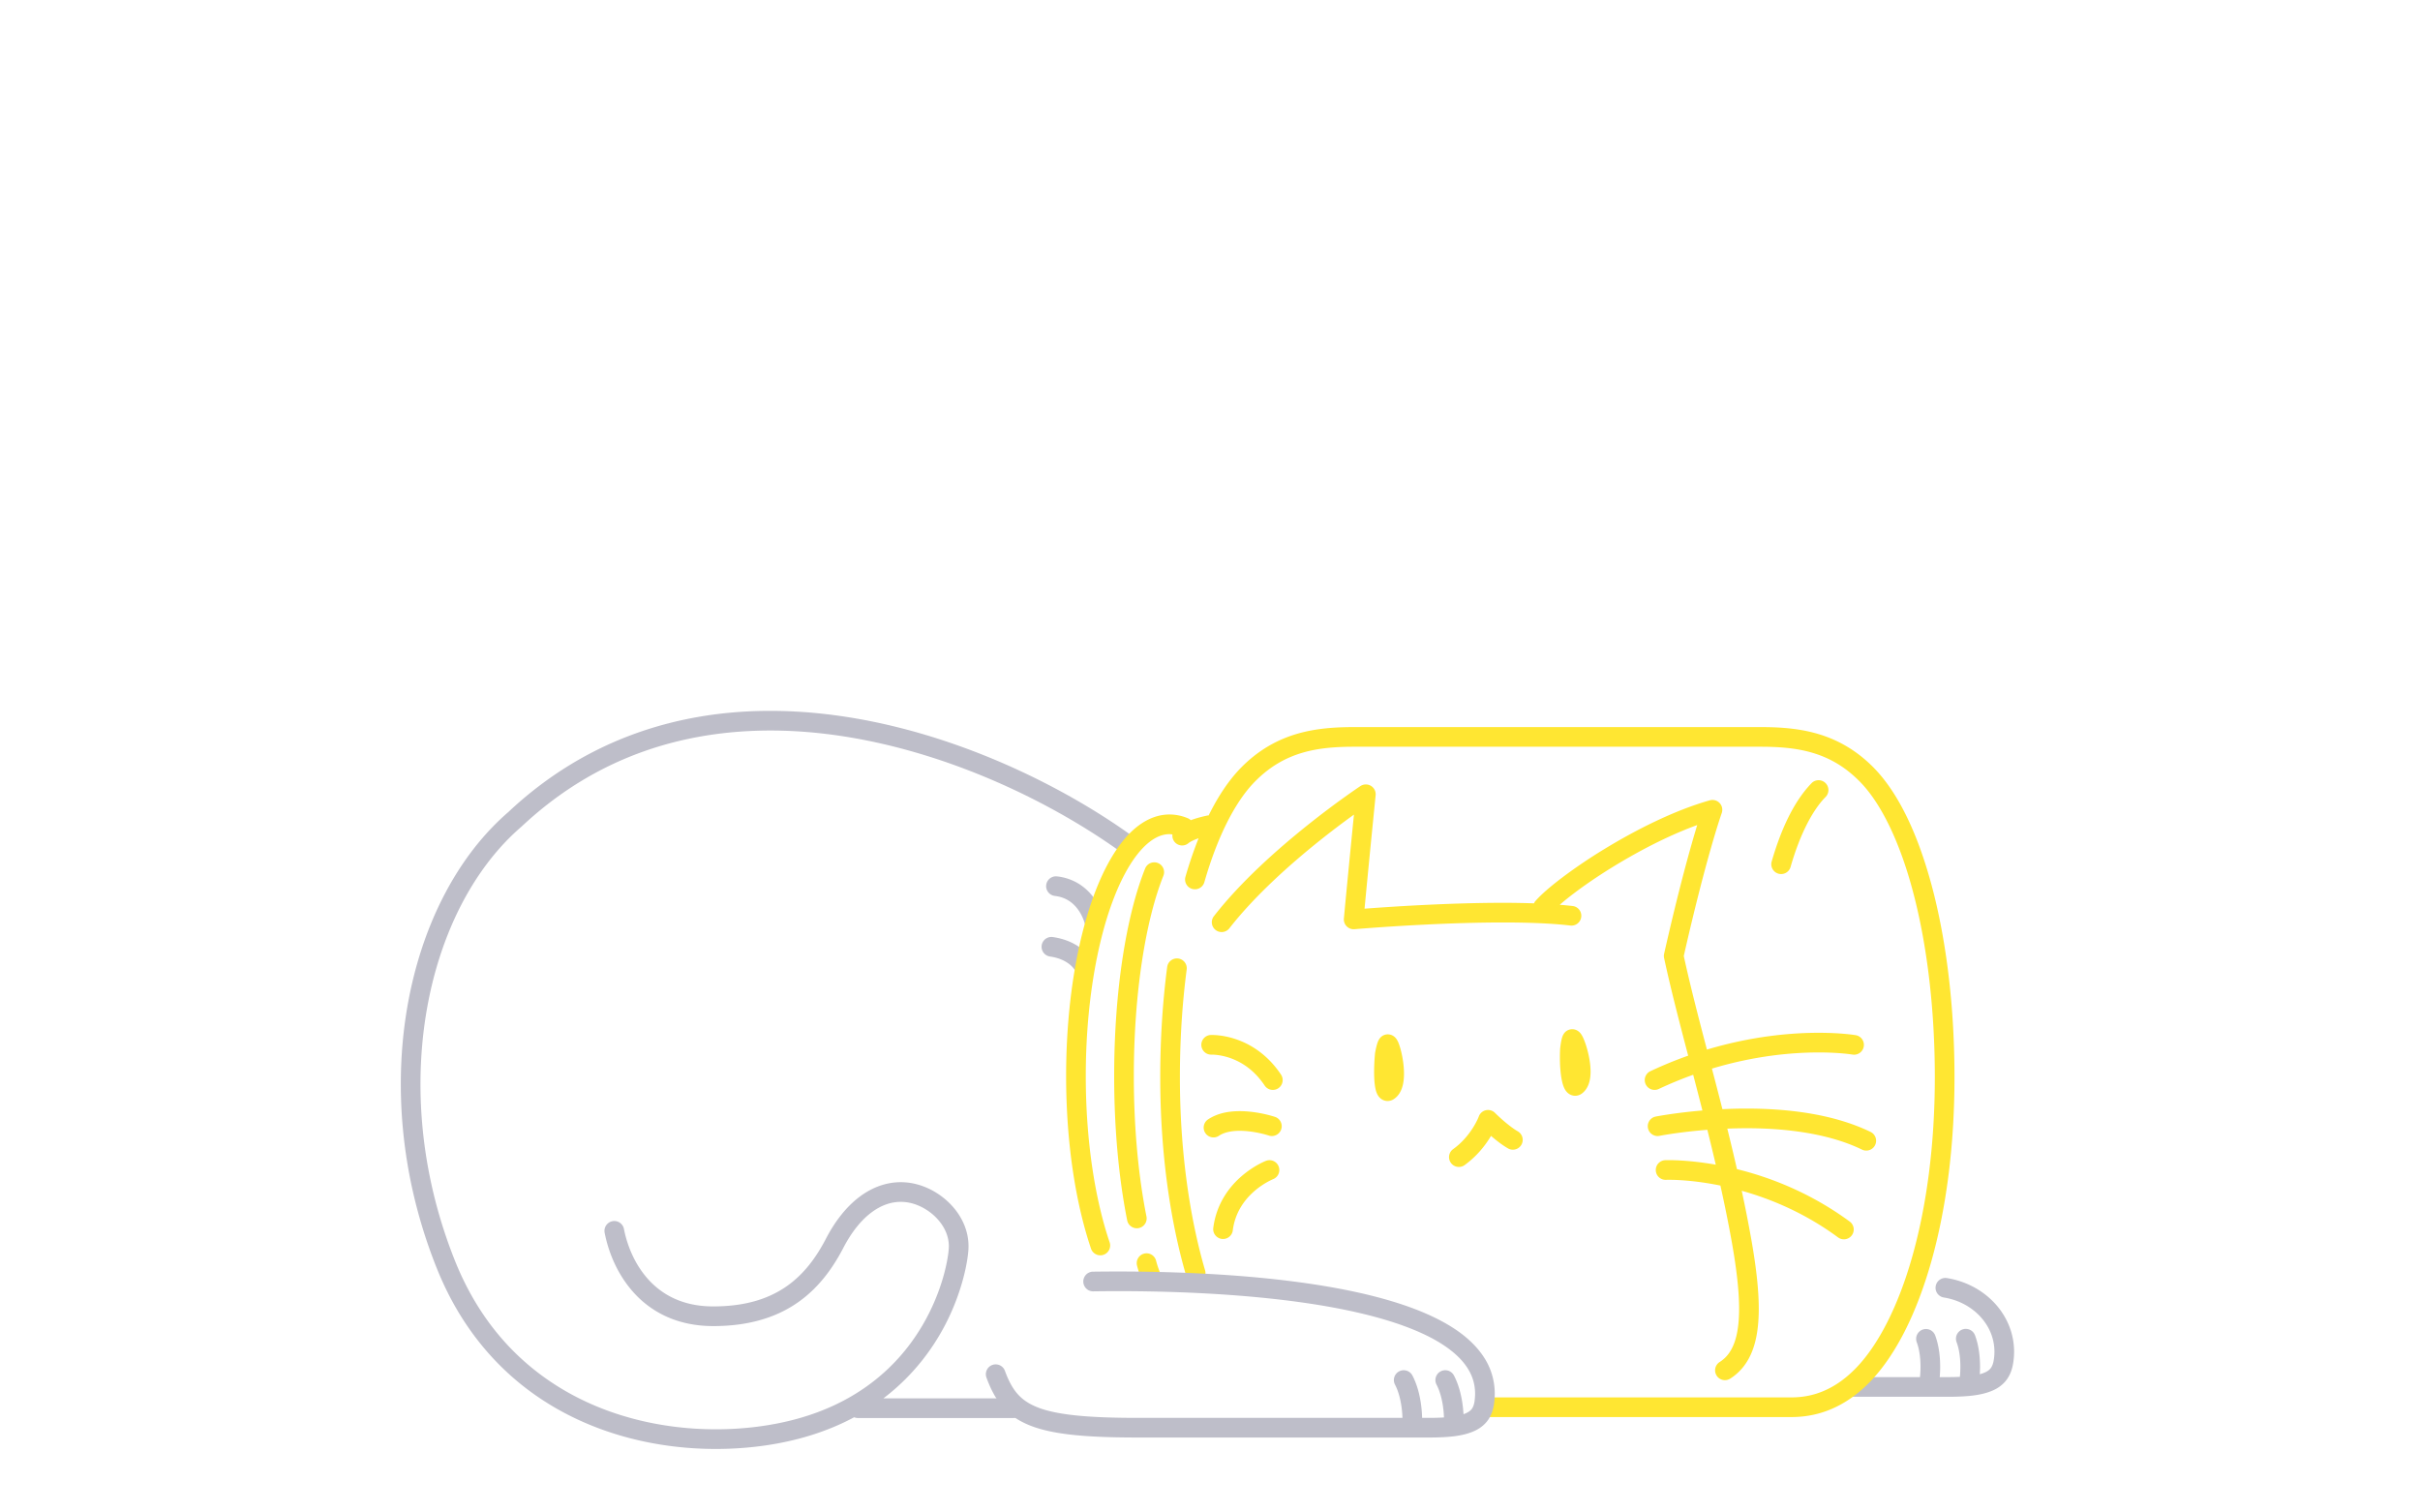 <svg xmlns="http://www.w3.org/2000/svg" width="320" height="200" fill="none"><path fill="#BEBEC9" d="M263.75 172.314c-1.596-1.716-3.804-2.91-6.303-3.31a1.3 1.3 0 0 0-.411 2.568c1.936.309 3.621 1.233 4.809 2.512 1.189 1.283 1.88 2.898 1.882 4.66 0 .354-.028.715-.087 1.081-.074.464-.192.776-.341 1.003a1.572 1.572 0 0 1-.465.457c-.228.153-.57.305-1.042.434.018-.285.031-.618.031-.993-.003-1.161-.115-2.682-.667-4.161a1.299 1.299 0 1 0-2.433.916c.385 1.012.503 2.272.5 3.245 0 .471-.025.877-.049 1.158l-.017.18c-.435.02-.895.035-1.409.034h-1.254a16.3 16.3 0 0 0 .058-1.372c-.004-1.161-.115-2.682-.667-4.161a1.3 1.3 0 0 0-2.433.916h-.001c.386 1.012.504 2.272.501 3.245 0 .471-.025.877-.05 1.158l-.02.214h-8.902a1.3 1.3 0 1 0 0 2.6h12.768c2.719-.009 4.573-.238 6.012-.949.713-.357 1.31-.873 1.714-1.497.408-.623.621-1.315.734-2.017.08-.502.118-1.001.118-1.491.002-2.459-.982-4.717-2.576-6.43ZM149.74 110.564c-5.526-3.985-12.829-8.112-21.086-11.258-8.255-3.143-17.464-5.305-26.792-5.306-12.006-.009-24.243 3.622-34.612 13.348l-.012.011-.03.026-.001.003c-4.45 3.85-7.993 9.118-10.43 15.269-2.443 6.174-3.776 13.242-3.777 20.7 0 7.889 1.494 16.216 4.766 24.37 3.561 8.888 9.391 14.906 16.021 18.641 6.632 3.741 14.038 5.231 20.868 5.232 1.847 0 3.653-.11 5.392-.314 5.151-.605 9.407-2.006 12.897-3.877.155.064.324.101.501.101h20.539a1.3 1.3 0 1 0 0-2.6h-17.172c4.18-3.175 6.879-7.021 8.559-10.498a30.234 30.234 0 0 0 2.057-5.59c.412-1.606.588-2.867.631-3.661.007-.128.009-.253.009-.376-.001-2.137-.948-4.034-2.295-5.46-1.353-1.429-3.116-2.435-4.971-2.825a8.221 8.221 0 0 0-1.691-.176c-1.881-.003-3.759.658-5.441 1.924-1.686 1.267-3.194 3.124-4.463 5.565-1.368 2.628-3.052 4.837-5.374 6.402-2.325 1.561-5.328 2.531-9.522 2.536-2.02-.001-3.684-.386-5.079-1.01-2.088-.936-3.6-2.426-4.692-4.109-1.088-1.679-1.733-3.548-2.033-5.113a1.3 1.3 0 1 0-2.553.492c.479 2.466 1.63 5.494 3.908 7.984a13.083 13.083 0 0 0 4.308 3.12c1.74.78 3.788 1.237 6.141 1.236 4.593.004 8.186-1.096 10.975-2.98 2.791-1.88 4.738-4.49 6.228-7.36 1.128-2.172 2.416-3.709 3.717-4.683 1.305-.975 2.603-1.401 3.88-1.404.387 0 .773.04 1.16.121 1.28.262 2.632 1.02 3.611 2.064.986 1.048 1.588 2.33 1.587 3.676l-.007.24c-.036.747-.293 2.517-1.003 4.7-1.064 3.287-3.139 7.554-6.973 11.22-3.839 3.665-9.429 6.775-17.742 7.759-1.64.192-3.345.296-5.09.296-6.455.001-13.43-1.418-19.59-4.896-6.16-3.483-11.528-8.993-14.885-17.345-3.146-7.84-4.58-15.841-4.579-23.402 0-7.147 1.282-13.9 3.595-19.742 2.313-5.844 5.656-10.77 9.752-14.297.007-.006.01-.016.017-.022.007-.007.017-.008.025-.015 9.868-9.257 21.357-12.672 32.873-12.681 8.923-.001 17.842 2.079 25.867 5.136 8.024 3.055 15.155 7.087 20.49 10.936a1.3 1.3 0 1 0 1.521-2.108Z"/><path fill="#BEBEC9" d="M144.849 119.026a7.245 7.245 0 0 0-1.898-1.964 6.875 6.875 0 0 0-3.169-1.174 1.3 1.3 0 0 0-.299 2.583c.844.1 1.47.372 1.985.727.767.529 1.282 1.289 1.594 1.934.155.32.259.606.322.803.031.099.052.175.064.222l.011.048h.001a1.3 1.3 0 0 0 2.546-.526c-.024-.098-.27-1.305-1.157-2.653ZM143.012 125.454c-.797-.629-2.043-1.294-3.779-1.542a1.3 1.3 0 1 0-.372 2.573c1.274.186 2.061.636 2.544 1.013.241.189.402.362.497.475l.092.119.01.015.004-.002a1.298 1.298 0 0 0 2.225-1.336c-.062-.105-.421-.686-1.221-1.315Z"/><path fill="#FFE632" d="M184.945 137.954a2.913 2.913 0 0 0-.233-.475 1.6 1.6 0 0 0-.264-.326 1.36 1.36 0 0 0-.938-.378 1.319 1.319 0 0 0-1.087.569l-.003-.003c-.008.011-.01.018-.017.028l-.016.019.003.002a2.042 2.042 0 0 0-.179.337 4.097 4.097 0 0 0-.16.491c-.125.464-.209.94-.213.959l-.015.107a26.071 26.071 0 0 0-.122 2.436c.001.804.042 1.497.146 2.079.057.296.116.559.262.868.078.154.176.33.382.525.194.191.571.402.995.396.331.001.605-.116.777-.223l.021-.013c.321-.206.57-.477.751-.756.273-.423.413-.864.501-1.3.086-.438.117-.88.117-1.322-.002-1.042-.172-2.088-.374-2.927a8.465 8.465 0 0 0-.334-1.093ZM206.448 137.641c-.092.472-.142.953-.145.972l-.006.075a23.4 23.4 0 0 0-.029 1.138c.001 1.136.084 2.139.237 2.933.08.402.168.746.326 1.093.083.175.178.358.375.568.099.104.229.216.412.312.18.095.421.166.672.165.359.002.675-.142.864-.282l.019-.014c.518-.387.8-.918.952-1.41.153-.499.198-.995.199-1.49-.003-1.132-.249-2.286-.524-3.222a9.842 9.842 0 0 0-.438-1.21 3.545 3.545 0 0 0-.269-.494c-.062-.088-.128-.183-.265-.31a1.438 1.438 0 0 0-.303-.213 1.345 1.345 0 0 0-.628-.156 1.353 1.353 0 0 0-.751.232c-.189.13-.306.281-.388.416l-.004-.002-.015.03-.014.02.003.001a2.041 2.041 0 0 0-.154.347c-.059.183-.093.34-.126.501ZM197.001 150.464c.056-.09.106-.176.158-.262.653.561 1.449 1.198 2.281 1.674a1.301 1.301 0 0 0 1.287-2.26c-.617-.348-1.412-.976-2.015-1.505a24.805 24.805 0 0 1-.746-.68c-.092-.086-.163-.156-.212-.203l-.054-.053-.015-.015a1.297 1.297 0 0 0-2.142.479l-.002.004c-.022.081-1.005 2.597-3.395 4.313a1.3 1.3 0 1 0 1.525 2.106h-.001c1.591-1.153 2.655-2.518 3.331-3.598Z"/><path fill="#FFE632" d="M207.633 122.384a1.3 1.3 0 1 0 .304-2.582 50.016 50.016 0 0 0-1.689-.16 34.703 34.703 0 0 1 1.833-1.482c3.912-2.977 10.413-6.915 16.345-9.061-.874 2.866-2.418 8.345-4.378 17.022a1.286 1.286 0 0 0-.003.559c.866 4.024 1.991 8.36 3.185 12.912a54.4 54.4 0 0 0-4.996 2.054 1.3 1.3 0 0 0 1.108 2.353v-.001a51.228 51.228 0 0 1 4.55-1.878c.407 1.553.813 3.127 1.221 4.723-3.668.31-6.141.796-6.176.802a1.3 1.3 0 0 0 .503 2.552l-.001-.001.051-.009c.378-.073 2.832-.519 6.275-.789.379 1.522.751 3.061 1.113 4.612-2.985-.528-5.231-.6-6.196-.602-.33 0-.514.008-.533.009a1.301 1.301 0 0 0 .124 2.598v-.001h.015c.046-.002.18-.006.394-.006.954-.002 3.469.079 6.81.763a180.12 180.12 0 0 1 1.533 7.613c.606 3.442.94 6.338.939 8.672.002 1.922-.228 3.455-.664 4.595-.441 1.143-1.04 1.896-1.908 2.454a1.3 1.3 0 1 0 1.396 2.194c1.367-.863 2.356-2.162 2.943-3.725.592-1.567.832-3.397.833-5.518-.001-2.577-.359-5.596-.978-9.122a177.244 177.244 0 0 0-1.274-6.475c3.844 1.075 8.355 2.935 12.738 6.167a1.3 1.3 0 1 0 1.542-2.094c-5.217-3.833-10.558-5.862-14.912-6.934a290.423 290.423 0 0 0-1.276-5.356c.816-.032 1.66-.053 2.531-.053 5.042-.006 10.826.652 15.291 2.833a1.3 1.3 0 0 0 1.137-2.338c-5.065-2.454-11.169-3.088-16.428-3.094-1.104 0-2.165.031-3.177.079a825.644 825.644 0 0 0-1.389-5.363c5.748-1.734 10.745-2.138 14.102-2.138 1.421 0 2.548.071 3.313.141a23.087 23.087 0 0 1 1.079.125l.048.008.009.001a1.3 1.3 0 1 0 .433-2.563c-.059-.011-1.866-.312-4.882-.312-3.541 0-8.76.423-14.763 2.222-1.152-4.389-2.228-8.544-3.059-12.378 1.503-6.633 2.756-11.358 3.633-14.417.445-1.553.793-2.679 1.029-3.414.118-.367.208-.636.267-.812l.067-.194.02-.057a1.304 1.304 0 0 0-.273-1.326 1.305 1.305 0 0 0-1.305-.364c-4.689 1.333-9.735 3.877-13.979 6.469a68.576 68.576 0 0 0-5.598 3.792c-1.566 1.191-2.764 2.231-3.52 3.104-.067.078-.1.171-.145.259a118.449 118.449 0 0 0-4.099-.071c-7.259 0-15.067.53-18.31.776a2553 2553 0 0 1 1.297-13.3l.169-1.699a1.3 1.3 0 0 0-2.012-1.213c-.022.015-3.088 2.047-7.034 5.202-3.946 3.159-8.77 7.428-12.333 11.992a1.3 1.3 0 1 0 2.05 1.599c3.344-4.292 8.05-8.478 11.907-11.561a114.827 114.827 0 0 1 4.555-3.46c-.347 3.493-.938 9.504-1.331 13.738-.036.384.1.763.372 1.036.271.274.649.412 1.034.379.001 0 .639-.055 1.753-.138 3.339-.251 10.914-.752 17.883-.751 3.273-.001 6.416.111 8.887.403ZM169.391 142.101c-1.632-2.454-3.681-3.795-5.421-4.483-1.743-.691-3.175-.759-3.713-.76-.127 0-.207.004-.234.006a1.3 1.3 0 0 0 .162 2.593v.002l.072-.001c.305-.001 1.419.045 2.752.576 1.336.536 2.892 1.527 4.219 3.51a1.3 1.3 0 0 0 2.163-1.443ZM168.598 147.689c-.073-.019-2.201-.752-4.663-.759-1.365.005-2.878.22-4.196 1.095a1.3 1.3 0 1 0 1.45 2.159c.653-.45 1.671-.659 2.746-.654.963-.001 1.944.155 2.669.315a14.154 14.154 0 0 1 1.098.287l.055.017.01.004a1.3 1.3 0 0 0 .831-2.464ZM167.397 153.503c-.088.036-1.57.61-3.188 1.998-1.611 1.378-3.381 3.642-3.781 6.92a1.301 1.301 0 0 0 2.581.317 7.847 7.847 0 0 1 1.081-3.146c.784-1.299 1.861-2.233 2.746-2.831a9.71 9.71 0 0 1 1.416-.798l.072-.031.013-.005v-.001a1.299 1.299 0 0 0-.94-2.423ZM156.02 142.447c0-4.983.312-9.784.897-14.243a1.299 1.299 0 1 0-2.578-.338c-.601 4.579-.919 9.489-.919 14.581 0 9.834 1.282 18.889 3.432 26.256a1.3 1.3 0 1 0 2.496-.728c-2.07-7.085-3.329-15.922-3.328-25.528Z"/><path fill="#FFE632" d="M255.604 117.753c-1.836-7.09-4.442-12.771-7.849-16.247-2.313-2.351-4.842-3.723-7.398-4.468-2.557-.749-5.127-.894-7.618-.894h-53.613c-2.491 0-5.062.145-7.619.894-2.556.745-5.085 2.117-7.398 4.468-1.609 1.64-3.034 3.78-4.287 6.318-.034.004-.067-.007-.101.001-.513.105-1.252.281-2.016.541-.081.028-.163.06-.245.09a1.251 1.251 0 0 0-.337-.233 6.24 6.24 0 0 0-2.475-.522c-1.092-.001-2.153.303-3.12.838-1.697.94-3.136 2.536-4.405 4.603-1.896 3.106-3.412 7.324-4.48 12.306-1.064 4.981-1.667 10.723-1.668 16.841.002 8.753 1.232 16.73 3.291 22.822a1.3 1.3 0 1 0 2.463-.833c-1.944-5.738-3.156-13.484-3.154-21.989-.002-9.059 1.374-17.26 3.543-23.085 1.079-2.911 2.362-5.222 3.69-6.729.663-.755 1.332-1.306 1.974-1.659.644-.353 1.251-.513 1.866-.515.13 0 .258.026.387.041-.042.344.046.703.286.989a1.301 1.301 0 0 0 1.832.164l-.001-.001c.192-.172.746-.448 1.339-.648a55.42 55.42 0 0 0-1.736 5.089 1.3 1.3 0 0 0 2.499.719c1.716-5.994 4.078-10.671 6.707-13.322 2.015-2.039 4.091-3.154 6.278-3.8 2.185-.641 4.496-.79 6.887-.789h53.613c2.39 0 4.701.148 6.887.79 2.187.645 4.262 1.76 6.277 3.799 2.882 2.903 5.434 8.239 7.183 15.07 1.76 6.83 2.759 15.145 2.759 24.045 0 9.062-1.121 17.139-2.982 23.708-1.854 6.568-4.472 11.622-7.328 14.624-1.874 1.972-3.668 2.946-5.2 3.458-1.535.508-2.804.547-3.667.547l-.415-.001h-39.946a1.3 1.3 0 1 0 0 2.6h39.946l.415.001c.956.001 2.579-.044 4.487-.68 1.912-.633 4.114-1.864 6.266-4.136 3.286-3.475 6.001-8.864 7.944-15.705 1.937-6.841 3.079-15.139 3.079-24.416 0-9.095-1.015-17.603-2.84-24.694Z"/><path fill="#FFE632" d="M236.771 114.638c1.205-4.216 2.87-7.486 4.664-9.29a1.301 1.301 0 0 0-1.851-1.826c-2.28 2.326-4.019 5.931-5.312 10.397a1.3 1.3 0 1 0 2.499.719ZM151.599 160.863c-1.051-5.253-1.672-11.664-1.671-18.573 0-5.476.389-10.636 1.074-15.157.683-4.52 1.667-8.404 2.824-11.297a1.3 1.3 0 1 0-2.414-.964c-1.261 3.158-2.273 7.205-2.981 11.872-.706 4.665-1.103 9.947-1.103 15.546 0 7.066.631 13.626 1.721 19.082a1.3 1.3 0 1 0 2.55-.509ZM152.876 166.732a1.3 1.3 0 1 0-2.522.631v-.001c.141.562.333 1.129.542 1.675a1.3 1.3 0 0 0 2.428-.929 12.607 12.607 0 0 1-.448-1.376Z"/><path fill="#BEBEC9" d="M196.169 179.393c-1.668-2.516-4.476-4.367-7.944-5.838-5.211-2.196-12.007-3.528-19.163-4.34-7.153-.809-14.655-1.081-21.206-1.081-1.162 0-2.293.009-3.387.024a1.302 1.302 0 0 0 .038 2.601v-.001c1.082-.016 2.201-.024 3.349-.024 9.868-.003 21.935.634 31.408 2.771 4.733 1.063 8.812 2.513 11.589 4.346 1.39.913 2.448 1.912 3.144 2.971.696 1.063 1.052 2.175 1.056 3.462 0 .31-.021.63-.066.963-.062.456-.173.758-.316.979-.109.167-.24.304-.458.45a3.1 3.1 0 0 1-.693.325c-.023-.41-.066-.926-.156-1.521-.165-1.075-.469-2.37-1.104-3.592a1.3 1.3 0 0 0-2.305 1.205c.44.835.704 1.883.838 2.778.099.647.133 1.207.144 1.562-.545.035-1.153.055-1.836.055h-1.054a15.597 15.597 0 0 0-.175-2.008c-.166-1.075-.469-2.37-1.105-3.592a1.3 1.3 0 1 0-2.304 1.205c.44.835.704 1.883.838 2.778.104.679.137 1.267.146 1.617h-35.005c-6.738.008-10.835-.426-13.259-1.398-1.216-.484-2.019-1.063-2.673-1.815-.651-.753-1.16-1.723-1.628-3.005a1.299 1.299 0 1 0-2.442.891c.528 1.448 1.166 2.728 2.102 3.813a8.709 8.709 0 0 0 2.595 2.037c1.554.813 3.469 1.317 5.94 1.634 2.472.316 5.517.442 9.365.442h38.659c2.718-.009 4.583-.235 6.028-.944.717-.356 1.319-.872 1.724-1.503.408-.631.615-1.334.71-2.046.06-.445.09-.881.09-1.31a8.762 8.762 0 0 0-1.484-4.891Z"/></svg>